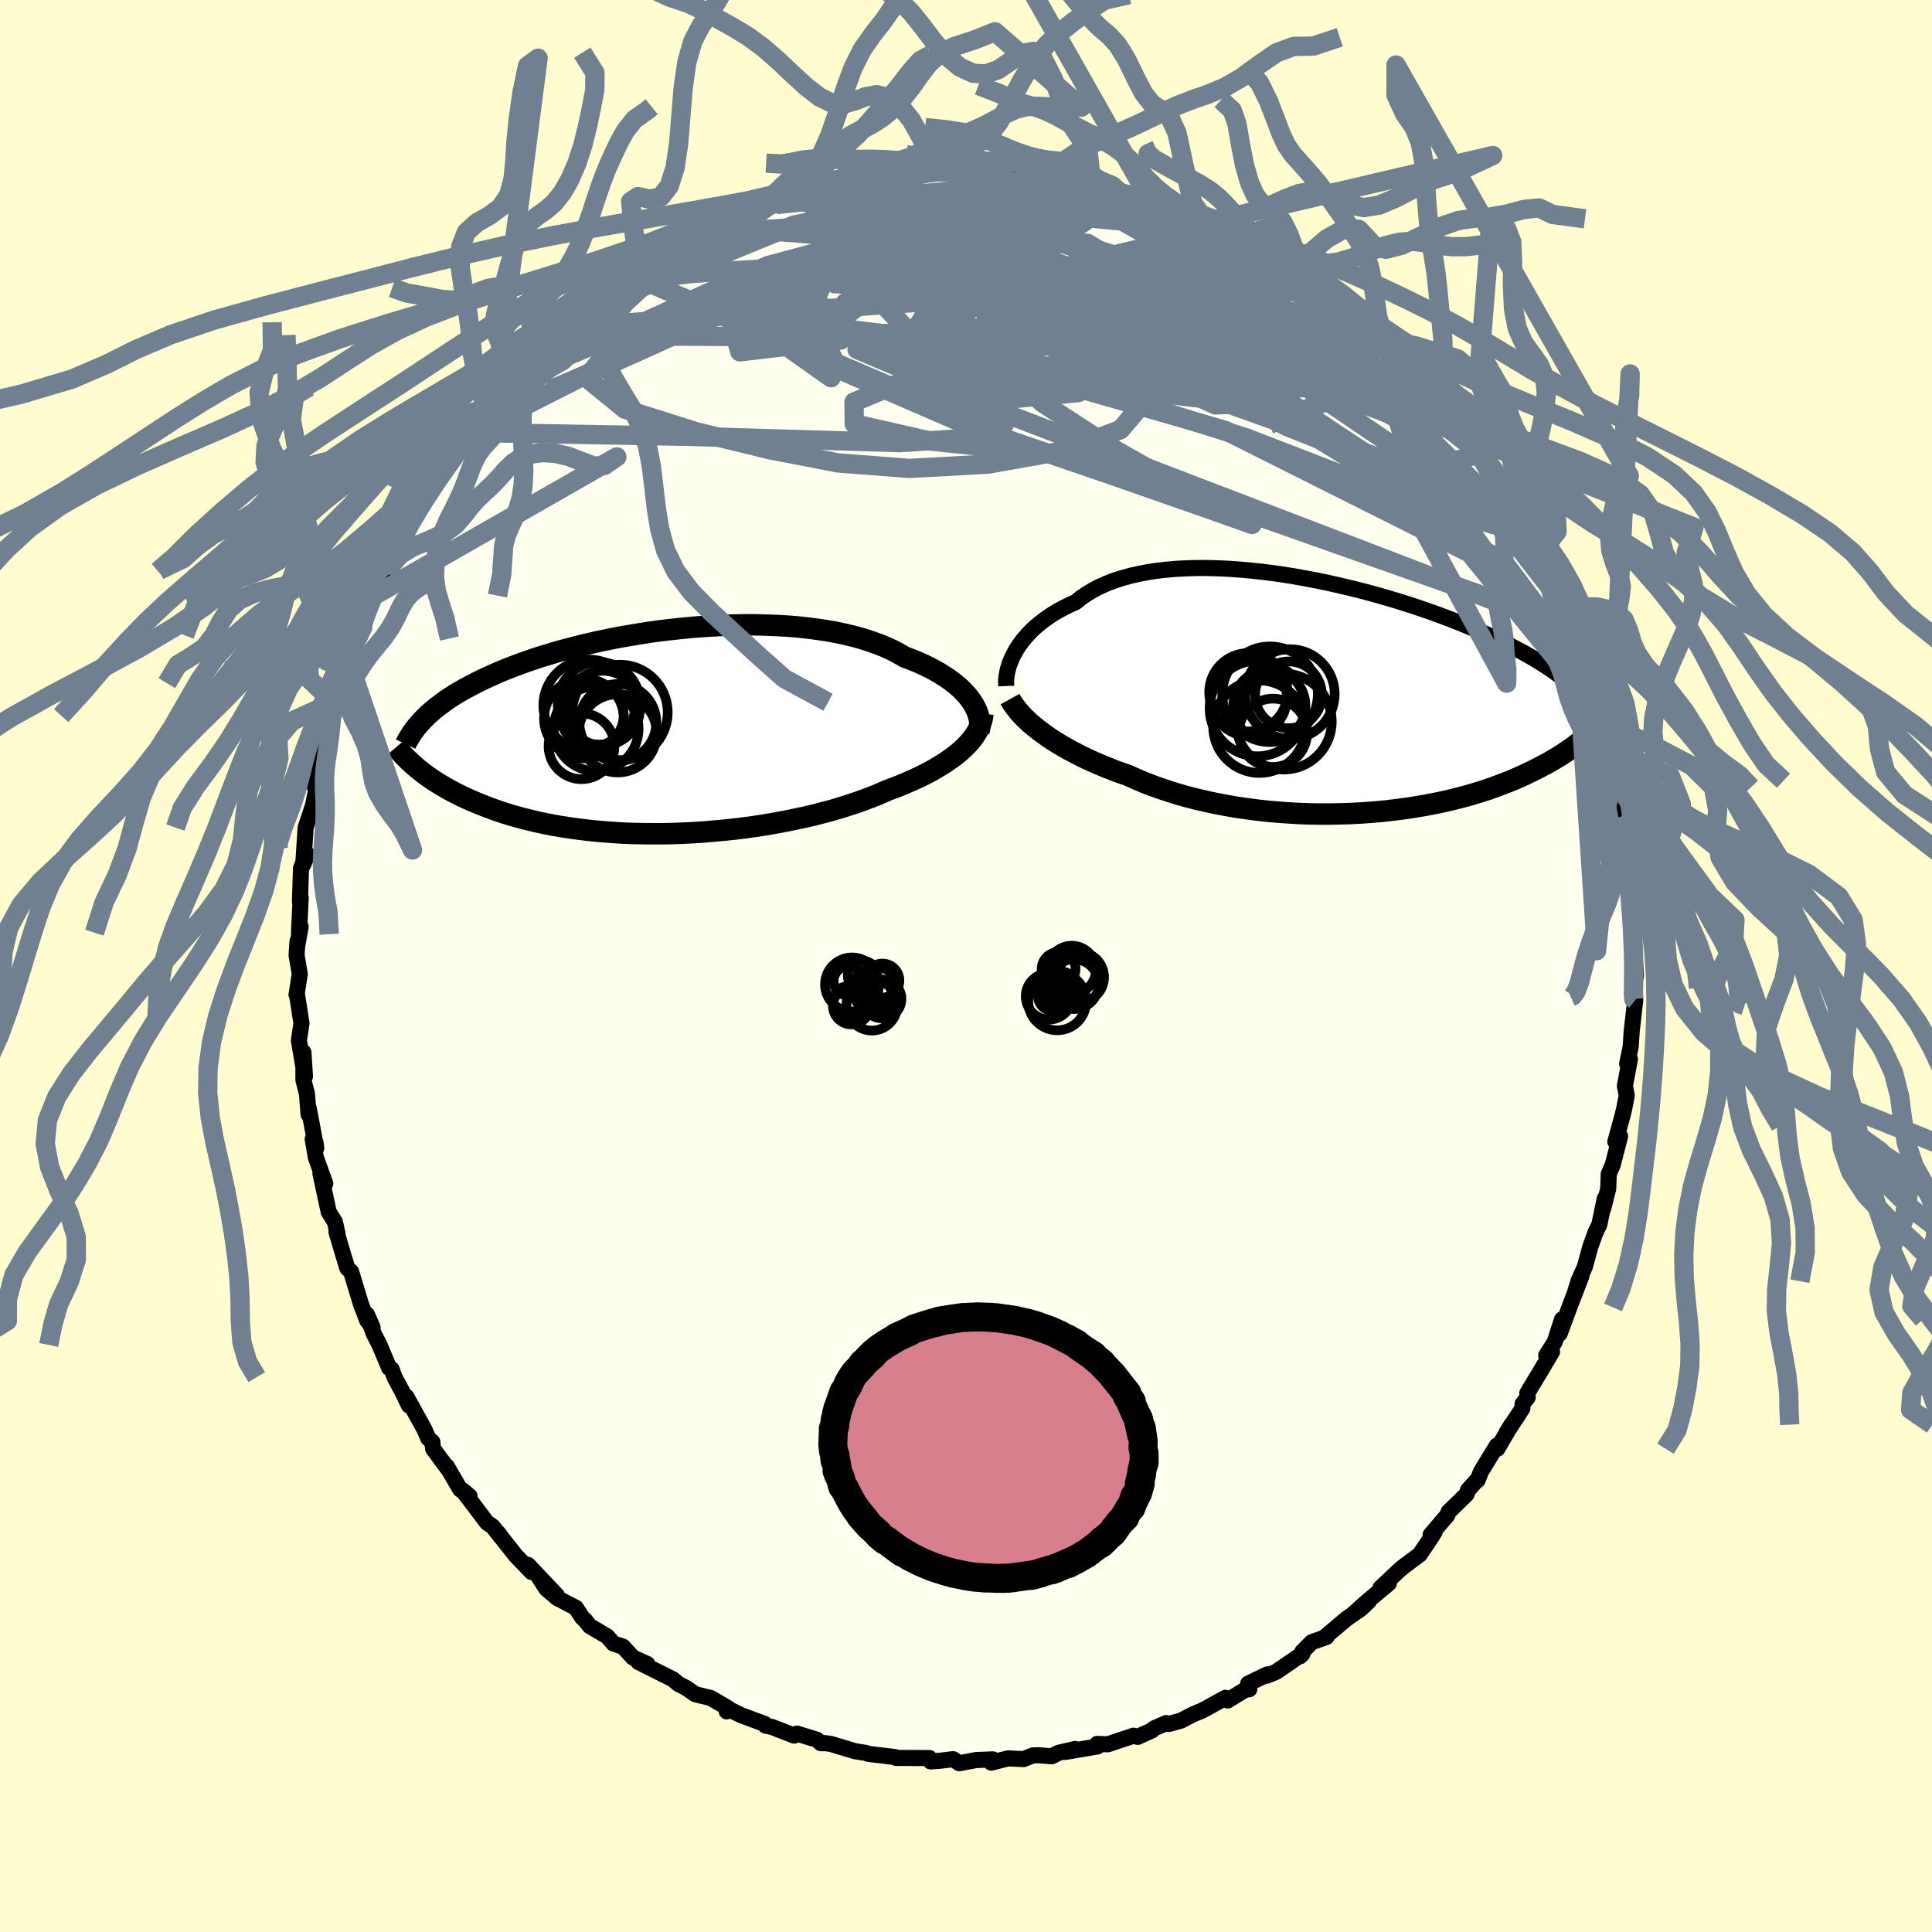 <svg xmlns="http://www.w3.org/2000/svg" width="500" height="500" viewBox="-100 -100 200 200"><defs><clipPath id="c"><path d="m32.18-3.16-.25-.34-.28-.34-.31-.33-.34-.34-.38-.33-.4-.32-.44-.32-.47-.31-.49-.31-.52-.29-.55-.29-.58-.28-.61-.27-.63-.26-.66-.24-.63-.37-.67-.35-.72-.33-.77-.31-.8-.28-.83-.27-.88-.24-.91-.22-.94-.2-.97-.17-1-.15-1.02-.13-1.04-.11-1.06-.08-1.08-.06-1.09-.04-1.11-.03H8.64l-1.11.02-1.12.04-1.12.06-1.11.07-1.12.09-1.1.11-1.1.12-1.08.13-1.07.15-1.05.17-1.04.17-1.02.18-1 .2-.97.2-.96.22-.93.22-.9.23-.88.23-.85.24-.82.25-.8.24-.77.26-.74.25-.71.26-.69.26-.66.26-.63.26-.6.27-.59.26-.55.26-.54.27-.51.26-.49.26-.48.26-.45.26-.43.26-.41.26-.39.26-.37.27-.35.26-.33.25-.32.26-.3.26-.29.26-.26.26-.25.25-.67 4.93.28.23.28.22.3.23.31.23.33.23.34.23.36.23.38.23.39.23.41.23.42.23.45.23.46.23.48.22.49.22.52.22.54.22.56.22.58.22.6.21.63.21.65.2.67.19.7.19.73.18.75.18.77.16.8.16.83.14.85.13.87.12.89.11.92.1.93.08.96.07.97.06 1 .04 1 .02 1.03.01H.17l1.05-.02 1.05-.04 1.06-.05 1.07-.07 1.07-.09 1.08-.1 1.07-.11 1.06-.13 1.07-.15 1.05-.16 1.04-.18 1.04-.19 1.01-.21 1-.21.98-.23.96-.25.94-.25.91-.27.88-.28.85-.28.82-.3.79-.3.75-.31.72-.32.71-.26.68-.27.66-.28.64-.28.62-.29.59-.29.57-.3.54-.31.52-.31.49-.31.46-.32.44-.32.4-.32.38-.33.35-.33"/></clipPath><clipPath id="b"><path d="m-33.38-4.41.22-.39.26-.39.28-.39.31-.38.34-.38.36-.38.4-.37.42-.35.45-.35.48-.34.5-.33.54-.32.56-.3.58-.29.62-.27.55-.45.6-.41.65-.39.69-.36.74-.33.78-.3.82-.26.86-.24.89-.2.93-.18.96-.14.98-.11 1.02-.09 1.04-.05 1.06-.03h1.07l1.1.03 1.1.05 1.12.08 1.12.1 1.13.12 1.13.14 1.13.16 1.13.18 1.12.2 1.11.21 1.11.23 1.09.24 1.07.25 1.06.26 1.05.27 1.02.28 1 .29.99.29.95.3.94.3.9.31.89.31.85.31.83.31.8.31.78.31.75.31.72.31.69.31.67.3.65.3.62.3.59.3.58.3.55.29.53.29.51.29.49.28.47.29.45.28.43.28.41.27.39.28.37.27.36.27.33.27.32.26.31.26 2.05 4.82-.25.22-.25.23-.27.22-.28.23-.3.24-.31.23-.32.24-.35.24-.35.24-.37.25-.39.24-.41.25-.42.24-.44.25-.46.24-.48.25-.5.25-.52.25-.53.25-.57.25-.58.25-.61.24-.63.24-.66.24-.68.24-.71.22-.73.22-.76.22-.79.2-.8.2-.84.19-.85.17-.88.17-.9.15-.93.15-.94.12-.96.12-.98.1-1 .08-1.01.07-1.03.05-1.04.03-1.05.02h-1.05l-1.07-.02-1.06-.04-1.08-.06-1.07-.08-1.07-.09-1.07-.12-1.06-.14-1.05-.15-1.04-.18-1.03-.19-1.02-.22-1-.23-.98-.25-.96-.27-.93-.29-.91-.3-.89-.32-.86-.33-.82-.35-.8-.36-.76-.27-.75-.27-.72-.29-.71-.29-.69-.3-.66-.3-.65-.32-.62-.32-.61-.32-.57-.33-.56-.33-.53-.33-.5-.34-.48-.34-.45-.34"/></clipPath><filter id="a"><feTurbulence baseFrequency=".05" numOctaves="3" result="noise" type="noise"/><feDisplacementMap in="SourceGraphic" in2="noise" scale="2"/></filter></defs><rect width="100%" height="100%" x="-100" y="-100" fill="#FFFDD0"/><path fill="ivory" stroke="#000" stroke-linejoin="round" stroke-width="1.667" d="m69.35 1.01-.3 1.25-.06 1.12.07.19.22-.04-.37 3.24-.1 1.58-.37 1.78.29-.49-.52 2.78.19.99-.27 1.39-.16.65-.75 2.74.16-.21.33-.35-.76 2.95-.41.94-.06 1.54-.53 2.09.18-1.09-.57 2.72-.39.79-.54 1.5-.55 2.02-.68 1.54-.4 1.3.7-1.81-1.24 3.22-1 2.71.24-1.47-.75 2.33-.89 1.4.61-.38-1.33 2.24-1.24 2.06.05.42-.53.68-.03.48-1.64 2.51.51-.84-1.45 2.49-.06-.32-1.64 2.69-.35.89-.12.05-.87.97-.16.45-1.85 1.8-.13.35-1.73 2.03.41-.29-.6.94-.94 1.39-1.71 1.28-.36.3-2 1.88.87-.47-2.24 1.87L40 67.15l1.72-1.41-.87.82-1.44 1-2.28 1.92.2-.03-1.54.55-.98.99-.21.46.23-.25-2.72 1.87-.95.39.04-.13-1.99.96.11.58-.46.07-1.76 1.09-.25-.27-2.34 1.29-1.03.43-1.23.64-1.22.34-.3-.09-1.23.54-.27.23-1.46.66-.43-.12-2.66.89-1.1-.04.03.26-3.34.57 1.02-.31-1.7.4-.71.36-1.37-.11-.59.02-.96.38-1.63-.07-1.72.44.16-.34-1.72.07-1.74.33-.65-.42-1.33.16-1 .07-.12-.35h-.78l-2.65-.01-.12-.09-2.77-.33-.21-.08-.05-.02-1.1-.17-2.49-.75-.6-.09-.45.01-.43-.36-2.06-.64-.29.21-2.28-.89-.69-.15-.09-.17-2.47-.92-1.14-.57-.31.19.15-.33-1.82-1.06-1.55-.37-.11-.06-.87-.61-.79-.4-.56-.48-3.59-1.8.92.21-1.48-.67-1.06-1.14-.95-.3-.67-.76-1.8-1.06-.44-.56-.34-.32-.65-1.01-1.92-1-1.14-.97-.95-1.47 2.04 2.16-3-3.17.37.74-1.64-1.71-1.47-1.86-.34-.47.3.44-.87-1.11-.6-.41-2.52-3.34.73.61-.98-.71-1.38-2.38.16.32-1.58-2.14-.07-.7-.42-.37-.4-.92-1.87-3.39.26.9-.69-1.43-.8-1.5-.3-.82-.25-.13-1-2.38-.61-1.19-.7-1.97.59 1.35-.54-.69-.65-1.68-1.03-3.4-.4-.38-.54-1.78-.58-1.97.11.41.01-.17-.28-1.26-.64-1.03-.86-3.99.5 1.04-.98-2.73-.32-1.88.3.4.07.55-.78-4.14-.02.64-.16-2.11-.37-1.45V8.93l.16 2.5-.63-3.72.27-1.77-.05-.31-.41-2.65h-.05l.33-2.15-.33-1.96.1-1.43-.03.47.35-1.99-.17.63.18-3.62-.08.44.11-3.48.25-.65.41-.79-.43 1.06.25-3.84.89-2.68-.19.72.35-1.78-.11-.6.26-1.52.44-1.07-.12-.68.44-1.56.78-2.65-.01.23.15-1.38.14-.36 1.22-2.73.83-3.2-.53 2.29.47-2 .73-1.21.32-.88.95-2.91.06.03.19-.47 1.1-2.13.31-.62-.03-.01.49-1.2.85-1.67.74-1.19 1.49-2.9.48-.6 1.19-1.47.2-.17.19-.64 1.73-2.42-.14.25 1.46-1.72-.07-.01.94-1.29 1.21-1.33.2-.23.89-1.59 1.47-1.15-.29-.16.68-.53.25-.38 1.97-1.94.81-.51.87-.93.39-.24 1.95-1.96 1.5-.84.11-.14-.7.19 1.02-.84 2.09-1.35 1.21-.98.79-.15 1.14-.73.87-.8.24-.08 1.75-1.26-1.16.87 3.96-2.27-.56.64 2.05-1.29h.21l-.42-.21 2.47-.93 2.16-.54-1.16.21 1.89-.78.68-.07 2.13-.54-.22-.15 1.69-.55 1-.55 1.37.01.33-.24 1.19-.29 1.49-.4.66.15.19.01 3.67-.76-.66.38 1.75-.16.8-.19 1.06-.26-.82.32 1.78-.34 3.15.05 1.64-.02-1.41.02 3.47.01-.5.32.96-.09 2.04.08.89.05.42.35 2.47.36-.33-.28 2.94.96-2.21-.52 1.68.15 2.36.66.88.46 2.3.46-2.25-.47 2.78.55-.25.3 2.43.54 1.66.69 2 .8-.99-.16 2.3.81-.41.15 2.57 1.24 1.5.7-1.92-1.05 2.25 1.16.67.4.09.33 2.56 1.21.56.76.62.31 1.98 1.1.8.82.74.92 1.19.23-.61-.23 2.05 2.33 1.38.96-.51-.75 1.63 1.16.99 1.42-.05.03 1.82 1.87-.14-.33.28.37 2.33 2.56.48.83.46.56 1.78 2.16-.16-.55 1.03 1.72 1.1.88.29 1.08.67.98 1.13 1.32.27.74-.04-.64.55 1.75.43.16 1.5 2.94.67.75.02.55.35 1.09.39.24.96 2.9 1.04 1.46.04.92.09-.35.85 1.99.06.36.66 1.74.87 2.47.09.08.14.63.4.09.42 2.94.58 1.58.51 1.34.56 1.76-.17-.38.23 1.69.2 1.14.12.54.81 2.87-.14.87.19 2.07.04-.08.44 3.24-.05-.83.28 2.78.04.34-.15-.32.19 2.59.18-.1.06 2.45.14 1.62.17 2.69-.3 1.25" filter="url(#a)"/><path fill="#fff" d="m-33.38-4.41.22-.39.26-.39.28-.39.31-.38.34-.38.36-.38.4-.37.42-.35.45-.35.48-.34.5-.33.54-.32.56-.3.58-.29.62-.27.55-.45.6-.41.65-.39.69-.36.74-.33.78-.3.82-.26.86-.24.89-.2.93-.18.96-.14.98-.11 1.02-.09 1.04-.05 1.06-.03h1.07l1.1.03 1.1.05 1.12.08 1.12.1 1.13.12 1.13.14 1.13.16 1.13.18 1.12.2 1.11.21 1.11.23 1.09.24 1.07.25 1.06.26 1.05.27 1.02.28 1 .29.99.29.95.3.94.3.9.31.89.31.85.31.83.31.8.31.78.31.75.31.72.31.69.31.67.3.65.3.62.3.59.3.58.3.55.29.53.29.51.29.49.28.47.29.45.28.43.28.41.27.39.28.37.27.36.27.33.27.32.26.31.26 2.05 4.82-.25.22-.25.23-.27.22-.28.23-.3.24-.31.23-.32.24-.35.24-.35.24-.37.25-.39.24-.41.25-.42.24-.44.25-.46.24-.48.25-.5.25-.52.25-.53.25-.57.25-.58.25-.61.24-.63.24-.66.24-.68.24-.71.22-.73.22-.76.22-.79.2-.8.2-.84.19-.85.17-.88.17-.9.15-.93.15-.94.12-.96.12-.98.1-1 .08-1.01.07-1.03.05-1.04.03-1.05.02h-1.05l-1.07-.02-1.06-.04-1.08-.06-1.07-.08-1.07-.09-1.07-.12-1.06-.14-1.05-.15-1.04-.18-1.03-.19-1.02-.22-1-.23-.98-.25-.96-.27-.93-.29-.91-.3-.89-.32-.86-.33-.82-.35-.8-.36-.76-.27-.75-.27-.72-.29-.71-.29-.69-.3-.66-.3-.65-.32-.62-.32-.61-.32-.57-.33-.56-.33-.53-.33-.5-.34-.48-.34-.45-.34" filter="url(#a)" transform="translate(38.41 -28.02)"/><path fill="#fff" d="m32.18-3.16-.25-.34-.28-.34-.31-.33-.34-.34-.38-.33-.4-.32-.44-.32-.47-.31-.49-.31-.52-.29-.55-.29-.58-.28-.61-.27-.63-.26-.66-.24-.63-.37-.67-.35-.72-.33-.77-.31-.8-.28-.83-.27-.88-.24-.91-.22-.94-.2-.97-.17-1-.15-1.02-.13-1.04-.11-1.06-.08-1.08-.06-1.09-.04-1.11-.03H8.64l-1.11.02-1.12.04-1.12.06-1.11.07-1.12.09-1.1.11-1.1.12-1.08.13-1.07.15-1.05.17-1.04.17-1.02.18-1 .2-.97.2-.96.22-.93.22-.9.23-.88.23-.85.24-.82.25-.8.24-.77.26-.74.25-.71.26-.69.26-.66.26-.63.26-.6.27-.59.26-.55.26-.54.27-.51.26-.49.26-.48.26-.45.26-.43.26-.41.26-.39.26-.37.27-.35.26-.33.25-.32.26-.3.26-.29.26-.26.26-.25.25-.67 4.93.28.23.28.22.3.23.31.23.33.23.34.23.36.23.38.23.39.23.41.23.42.23.45.23.46.23.48.22.49.22.52.22.54.22.56.22.58.22.6.21.63.21.65.2.67.19.7.19.73.18.75.18.77.16.8.16.83.14.85.13.87.12.89.11.92.1.93.08.96.07.97.06 1 .04 1 .02 1.03.01H.17l1.05-.02 1.05-.04 1.06-.05 1.07-.07 1.07-.09 1.08-.1 1.07-.11 1.06-.13 1.07-.15 1.05-.16 1.04-.18 1.04-.19 1.01-.21 1-.21.98-.23.96-.25.94-.25.91-.27.88-.28.85-.28.82-.3.79-.3.75-.31.72-.32.71-.26.68-.27.66-.28.64-.28.62-.29.59-.29.57-.3.54-.31.52-.31.49-.31.46-.32.44-.32.4-.32.38-.33.35-.33" filter="url(#a)" transform="translate(-31.61 -24.25)"/><g fill="none" stroke="#000" transform="translate(38.41 -28.02)"><path stroke-linejoin="round" stroke-width="1.667" d="m-34.25-.96-.01-.28v-.29l.03-.32.05-.33.07-.35.09-.36.12-.37.15-.38.17-.39.2-.38.22-.39.26-.39.28-.39.31-.38.34-.38.36-.38.4-.37.42-.35.45-.35.48-.34.5-.33.54-.32.56-.3.58-.29.62-.27.55-.45.6-.41.65-.39.69-.36.74-.33.78-.3.82-.26.86-.24.89-.2.93-.18.96-.14.98-.11 1.02-.09 1.04-.05 1.06-.03h1.07l1.1.03 1.1.05 1.12.08 1.12.1 1.13.12 1.13.14 1.13.16 1.13.18 1.12.2 1.11.21 1.11.23 1.09.24 1.07.25 1.06.26 1.05.27 1.02.28 1 .29.99.29.95.3.94.3.9.31.89.31.85.31.83.31.8.31.78.31.75.31.72.31.69.31.67.3.65.3.62.3.59.3.58.3.55.29.53.29.51.29.49.28.47.29.45.28.43.28.41.27.39.28.37.27.36.27.33.27.32.26.31.26.29.26.27.26.26.26.25.26.23.25.21.25.21.25.19.25.18.24.17.25" filter="url(#a)"/><path stroke-linejoin="round" stroke-width="2.222" d="m-33.85.39.16.29.2.3.23.31.25.32.29.33.31.33.34.33.37.34.4.33.43.34.45.34.48.34.5.34.53.33.56.33.57.33.61.32.62.32.65.32.66.3.69.3.71.29.72.29.75.27.76.27.8.36.82.35.86.33.89.32.91.3.93.29.96.27.98.25 1 .23 1.02.22 1.03.19 1.04.18 1.05.15 1.06.14 1.07.12 1.07.09 1.07.08 1.08.06 1.06.04 1.07.02h1.05l1.05-.02 1.04-.03 1.03-.05 1.01-.07 1-.08.98-.1.96-.12.94-.12.93-.15.9-.15.88-.17.85-.17.84-.19.8-.2.79-.2.76-.22.73-.22.71-.22.68-.24.66-.24.63-.24.61-.24.58-.25.57-.25.53-.25.52-.25.5-.25.48-.25.46-.24.44-.25.42-.24.41-.25.39-.24.37-.25.35-.24.35-.24.32-.24.31-.23.3-.24.28-.23.27-.22.25-.23.25-.22.23-.22.22-.21.2-.21.2-.21.19-.2.17-.2.17-.19.16-.2.15-.18.14-.19" filter="url(#a)"/><circle cx="-7.012" cy="1.067" r="3.738" clip-path="url(#b)" filter="url(#a)"/><circle cx="-6.937" cy="-.113" r="4.946" clip-path="url(#b)" filter="url(#a)"/><circle cx="-9.177" cy="-.318" r="4.056" clip-path="url(#b)" filter="url(#a)"/><circle cx="-4.882" cy="-.138" r="4.636" clip-path="url(#b)" filter="url(#a)"/><circle cx="-5.512" cy="2.717" r="4.964" clip-path="url(#b)" filter="url(#a)"/><circle cx="-5.027" cy="-.053" r="3.456" clip-path="url(#b)" filter="url(#a)"/><circle cx="-8.032" cy="3.247" r="4.786" clip-path="url(#b)" filter="url(#a)"/><circle cx="-9.127" cy=".272" r="3.94" clip-path="url(#b)" filter="url(#a)"/><circle cx="-6.637" cy="3.877" r="3.536" clip-path="url(#b)" filter="url(#a)"/><circle cx="-8.242" cy="1.362" r="4.946" clip-path="url(#b)" filter="url(#a)"/></g><g fill="none" stroke="#000" transform="translate(-31.61 -24.25)"><path stroke-linejoin="round" stroke-width="2.222" d="M32.94.01 33-.26l.03-.29.01-.31-.03-.31-.06-.32-.09-.32-.12-.33-.16-.34-.18-.34-.22-.34-.25-.34-.28-.34-.31-.33-.34-.34-.38-.33-.4-.32-.44-.32-.47-.31-.49-.31-.52-.29-.55-.29-.58-.28-.61-.27-.63-.26-.66-.24-.63-.37-.67-.35-.72-.33-.77-.31-.8-.28-.83-.27-.88-.24-.91-.22-.94-.2-.97-.17-1-.15-1.02-.13-1.04-.11-1.06-.08-1.08-.06-1.09-.04-1.11-.03H8.64l-1.11.02-1.12.04-1.12.06-1.11.07-1.12.09-1.1.11-1.1.12-1.08.13-1.07.15-1.05.17-1.04.17-1.02.18-1 .2-.97.2-.96.22-.93.22-.9.23-.88.23-.85.24-.82.25-.8.24-.77.26-.74.25-.71.26-.69.26-.66.26-.63.26-.6.27-.59.26-.55.26-.54.27-.51.26-.49.26-.48.26-.45.26-.43.26-.41.26-.39.26-.37.27-.35.26-.33.25-.32.26-.3.26-.29.26-.26.26-.25.25-.24.26-.22.25-.21.25-.2.26-.18.25-.17.25-.16.25-.14.25-.14.24-.12.25" filter="url(#a)"/><path stroke-linejoin="round" stroke-width="2.222" d="m33.36-1.87-.04.35-.08.34-.1.34-.14.35-.16.34-.2.34-.23.34-.26.34-.29.33-.32.34-.35.33-.38.33-.4.32-.44.32-.46.32-.49.31-.52.31-.54.31-.57.3-.59.29-.62.29-.64.28-.66.28-.68.27-.71.26-.72.32-.75.31-.79.3-.82.3-.85.28-.88.28-.91.27-.94.25-.96.25-.98.23-1 .21-1.01.21-1.04.19-1.04.18-1.05.16-1.07.15-1.06.13-1.07.11-1.08.1-1.07.09-1.07.07-1.06.05-1.05.04-1.05.02H-.86l-1.03-.01-1-.02-1-.04-.97-.06-.96-.07-.93-.08-.92-.1-.89-.11-.87-.12-.85-.13-.83-.14-.8-.16-.77-.16-.75-.18-.73-.18-.7-.19-.67-.19-.65-.2-.63-.21-.6-.21-.58-.22-.56-.22-.54-.22-.52-.22-.49-.22-.48-.22-.46-.23-.45-.23-.42-.23-.41-.23-.39-.23-.38-.23-.36-.23-.34-.23-.33-.23-.31-.23-.3-.23-.28-.22-.28-.23-.25-.22-.25-.22-.24-.22-.22-.22-.21-.21-.2-.21-.19-.21-.18-.2-.17-.2-.17-.2" filter="url(#a)"/><circle cx="-7.938" cy="-1.38" r="4.132" clip-path="url(#c)" filter="url(#a)"/><circle cx="-6.393" cy="-2.94" r="4.268" clip-path="url(#c)" filter="url(#a)"/><circle cx="-7.393" cy="-2.715" r="4.748" clip-path="url(#c)" filter="url(#a)"/><circle cx="-7.088" cy="-1.68" r="3.258" clip-path="url(#c)" filter="url(#a)"/><circle cx="-8.193" cy="1.5" r="3.408" clip-path="url(#c)" filter="url(#a)"/><circle cx="-6.678" cy="-.305" r="4.394" clip-path="url(#c)" filter="url(#a)"/><circle cx="-4.433" cy="-.955" r="3.986" clip-path="url(#c)" filter="url(#a)"/><circle cx="-4.208" cy="-2" r="4.938" clip-path="url(#c)" filter="url(#a)"/><circle cx="-5.998" cy="-2.445" r="3.868" clip-path="url(#c)" filter="url(#a)"/><circle cx="-4.448" cy=".165" r="4.05" clip-path="url(#c)" filter="url(#a)"/></g><g fill="none" stroke="#708090" stroke-linejoin="round" stroke-width="2"><path d="m-32.61-72.32.76-.62.85-.54 1-.57 1.15-.61 1.22-.61 1.18-.58 1.06-.53.93-.46.79-.39.66-.31.49-.22.26-.11v.01l-.26.15-.53.28-.83.42-1.28.61-2.02.94m65.4 7.2.73.24.62.55.67.67.59.58.44.45.26.35.07.26-.16.16-.37.04-.6-.08-.82-.2-1.06-.32-1.33-.49-1.67-.7-2.04-.94-2.42-1.2-2.78-1.46-3.14-1.71-3.54-1.98-4.07-2.27-4.65-2.62m42.64 29.37.48 1.27.43 1.03.23.85-.06.56-.39.27-.69.05-.96-.16-1.25-.38-1.57-.67-1.91-1-2.28-1.34-2.69-1.69-3.11-2-3.53-2.32-3.98-2.69-4.44-3.08-4.9-3.5-5.36-3.91-5.77-4.27-6.12-4.66m3.59-3.9 1.79.33 1.77.51 1.53.52 1.34.49 1.26.49 1.34.54 1.44.59 1.51.63 1.48.63 1.36.59 1.16.52.96.44.73.34.52.22.28.1.06-.02-.12-.09-.26-.15-.44-.2-.96-.44m-31.24-7.31.09.15 1.04.05 1.06.11.67.21.26.32-.1.42-.42.54-.72.66-1.05.8-1.42.95-1.83 1.11-2.26 1.27-2.74 1.42-3.21 1.57-3.67 1.71-4.1 1.87-4.53 2.06-5.04 2.29-5.66 2.54-6.31 2.72" filter="url(#a)"/><path d="m30.96-73.38 1.84 1.02 1.29.85 1.18.84 1.16.86 1.1.83 1 .8.93.75.85.72.79.68.72.61.63.54.49.44.36.33.2.21.02.08-.15-.07-.33-.22-.52-.39-.74-.57-1.04-.82-1.39-1.13-1.75-1.45-2.02-1.71m-73.42 1.07 1.94-1.06 2.08-.69 2.37-.46 2.73-.33 3.12-.25 3.52-.19 3.92-.12 4.32-.08 4.67-.05h4.95l5.16.04 5.34.1 5.49.15 5.61.15 5.61.11 5.49.1" filter="url(#a)"/><path d="m34.7-71.1 1.46.94.9.72.58.54.37.45.23.4.06.35-.12.26-.36.16-.61.06-.89-.06-1.19-.17-1.49-.29-1.83-.4-2.18-.53-2.56-.65-2.94-.81-3.32-.98-3.7-1.19-4.1-1.42-4.54-1.65-5.07-1.88-5.79-2.07m13.3-1.94.42.03.71.2.76.19.92.23 1.01.26.94.26.78.22.6.19.46.16.35.15.22.14.01.09-.29.03-.65-.06-1.06-.14-1.44-.23-1.81-.33-2.22-.45-2.64-.59-2.98-.7" filter="url(#a)"/><path d="m41.72-65.72 1.27 1.09.85.91.65.74.52.62.45.56.38.54.29.5.16.42-.02.27-.23.1-.47-.1-.75-.31-1.02-.52-1.33-.76-1.67-1.01-2.04-1.29-2.43-1.58-2.79-1.85-3.06-2.07-3.25-2.26-3.46-2.45-3.88-2.79" filter="url(#a)"/><path d="m18.81-78.99 1.92.53 1.22.49.55.38-.01.27-.45.21-.88.14-1.38.05-1.99-.08-2.65-.21-3.3-.31-3.93-.38-4.56-.45-5.26-.54-6.03-.71m-9.56.23 15.94 5.33 8.6 3.36-.25-.36-1.58-.65-1.14.07-1.06.18-.83-.31-.25-.79.12-.78-.04-.22-.31.58-.17 1.19.48 1.24 1.36.79 2.23.35 3.14.48 3.8 1.28 2.9 1.9-1.33 1.27-8-.34-9.9.12 7.15 7.22L62.54-34.8" filter="url(#a)"/><path d="m16.23-79.83 6.87 4.37 1.2 4.11 4.06 7.51 1.6 5.55-4.13.21-8.46-3.96-9.96-4.87-9.7-3.25-8.68-1-6.69.34-2.84.31 3.12-.49 10.02-.78 15.67.34 17.52 2.86 14.99 6.85 17.92 17.77" filter="url(#a)"/><path d="m11.31-81.1-31.84 8.6-14.97 6.83-3.78 4.79 3.97 3.24 7.42 2.35 7.59 1.85 7.05 1.36 7.38.57 8.11-.44 7.88-1.39L16-55.53l2.57-3.02-.68-4.07-2.87-4.93-4.59-4.85-8.07-3.35-14.25-1.05-15.06.94" filter="url(#a)"/><path d="M39.41-68.03 30-64.91l-22.53-.25-11.39 3.08.61 3.32 4.56 1.01 3.04-1.35.94-2.45.27-2.47.27-1.95-.05-1.31-.77-.71-1.46-.28-2.09-.14-2.84-.37-3.14-.93-1.57-1.68 2.56-2.2 7.17-1.84 9.03.63 11.41 7.24 34.72 23.6" filter="url(#a)"/><path d="m64.16-30.51-8.54-11.36-13.8-7.85-12.73-4.92-8.36-2.64-4.22-2.42-1.48-3.16-.1-3.1.01-1.65-1.64.04-5.03.21-8.34-1.67-8.41-3.96-3.68-4.28 4.72-2.44 18.35-1.55" filter="url(#a)"/><path d="m48.58-58.64-11.6-6.12-21.1-1.8-19.25.68-7.56 1.59 3.85 1.18 8.58-.05 6.52-1.4 1.28-2.1-3.24-1.87-5.12-1.01-4.76-.16-3.88.4-3.43.99-2.69 2.02-.58 3.04.43 2.35-4.05-2.86 8.22-17.62" filter="url(#a)"/><path d="m36.68-70-11.87.7 6.26 6.6 2.43 3.18-2.03.48-5.32-1.15-7.69-2.32-8.51-2.94-7.81-2.9-6.22-2.35-4.45-1.55-2.9-.63-1.94.37-1.87 1.25-2.47 1.71-2.59 1.58-.18 1.12 6.28 1.23L1.89-62.6l24.95 7.16 25.3 12.69 12.98 15.9" filter="url(#a)"/><path d="m-26.95-75.86 3.54 12.28 10.42-1.21-1.17-3.26-5.57-1.13-2.37.96 4 1.63 9.32 1.1 11.52.27 11.21.07 9.78.83 7.06 1.99 1.14 2.05-8.27-.28-12.85-5.08 20.06-8.07" filter="url(#a)"/><path d="m.93-82.34 2.61 3.07-3.96 4.96-3.82 4.25 2.19 3.91 7.28 3.35 8.72 2.03 7.35.37 4.84-1.07 2.27-2.04.11-2.44-1.31-2.07-1.82-.85-1.74.94-1.99 2.58-3.57 3.29-6.49 2.7-9.12.85-8.13-2.01.41-5.19 15.56-6.68 15.48-3.77" filter="url(#a)"/><path d="m7.13-82.02-24.59 11.53 4.26 8.72L.78-55.71 15.1-50.8l10.34 3.61 4.17 1.48-1.74-.94-5.68-2.95-7.33-4.17-6.94-4.52-4.44-4.13-.34-3.33 3.15-2.58 3.15-2.08-.37-1.57-2.55-.68-.99-.72-20.56-7.24" filter="url(#a)"/><path d="m-51.04-55.23 22.41.4 21.77.65 10.25-.65.98-2.15-5.06-2.74-6.53-2.39-4.06-1.72.37-1.2 5.26-.76 9.58-.13 12.09.63 11.43 1.1 7.86 1 4.36 1.31 4.84 4.11 8.89 9.45 7.06 9.14" filter="url(#a)"/><path d="M-34.54-71.44 3.01-55.37l-5.74-3.77-2.77-2.94 4.55.46 5.55 1.36 2.02.17-1.52-1.56-2.41-2.75-.63-2.94 2.06-2.19 3.61-.94 2.67.13-.45.49-3.98.04-6.16-.7-7.03-.91-8.74.13-12.29 2.68-13.69 5.74-9.17 7.63" filter="url(#a)"/><path d="m-9.99-81.39-5.48 8.77 14.4.23 9.57.06.01.46-6.73.41-8.34.29-5.73.28-1.28.26 2.94.14 5.79-.06 7.09-.16 7.16-.12 6.45.13 5.38.59 4.15 1.2 2.67 1.8.56 2.08-2.3 1.71-5.06.63-5.71-.47-2.67-.56 2.13.7 6.22 2.7 34.91 12.51" filter="url(#a)"/><path d="m-38.27-68.32 20.43-8.37 10.53-2.26 10.86 1.32 11.71 4.24 10.55 5.77 6.76 5.31.78 3.25-5.88.67-11.12-1.33-12.98-2.21-10.79-2.25-5.54-2.12.47-2.36 4.86-2.89 6.49-3.1 6.19-2.43 5.97-.83 6.92 1.05 7.85 2.35 7.14 3.11 10.42 6.84" filter="url(#a)"/><path d="M4.63-82.33-7.23-62.47l9.46 3.2-1.81-2.91-6.66-3.84-3.13-3.32 2.11-2.76 4.62-2.38 4.34-1.75 3.69-.4 4.88 1.73 7.75 3.84 9.03 4.14 3.63.72-11.21-6.12-29.27-9.06" filter="url(#a)"/><path d="m-42.11-65.28 46.98.29 3.92-5.8.14-1.8 5.35 2.37 7.47 3.8 4.74 2.89.01 1.18-3.32-.08-3.54-.38-1.11.13 2.25.99 4.74 1.77 5.5 2.14 4.62 2 2.74 1.41.43.51-1.87-.51-3.63-1.44-4.17-2.15-3.26-2.75-2.27-3.51-4.45-4.52-13.84-5.32-30.78-2.45" filter="url(#a)"/><path d="m-19.63-78.83 13.76-1.4 6.22 1.06-.12 1.99.28 1.91 3.25 1.45 5.05 1.1L14-71.58l4.55 1.4 3.47 1.53 1.67 1.28-.99.85-4.08.66-6.9.98-8.67 1.68-8.67 2.32-5.97 2.5.02 2.25 7.82 1.78 12.56 1.29 8.56.75 2.61 2.12 42.5 15.03" filter="url(#a)"/><path d="m21.24-78.45 5.17 4 5.37 4.84-.28 3.33-4.14 2.55-5.76 1.66-6.25.19-5.51-1.44-3.02-2.46.27-2.55 2.06-1.68 1.35.08.45 2.63 3.51 4.86 10.09 2.17-5.74-18.72" filter="url(#a)"/><path d="M65.12-26.85 52.4-44.78 33.56-56.36l-18.15-9.58-10.57-5.94-1.3-1.74 6.2 1.55 10.06 3.3 9.92 3.57 6.75 2.83 2.15 1.72-2.46.76-6.16.13-8.15-.29-7.52-.5-3.95-.4-.21-1.19-.65-5.94 14.39-9.04" filter="url(#a)"/><path d="M53.27-53.04 35.39-66.99l-11.42-1.84-12.32 1.23-8.64.3-1.84-1.03 3.6-1.33 5.75-.58 4.92.57 2.28 1.32-.98 1.21-3.85.3-5.51-.92-5.64-1.8-4.54-1.94-2.82-1.42-1.04-.65.65-.14 2.36-.18 3.91-.75 4.08-1.44.97-1.48-6.21.14-16.5 5.09-33.71 17.09M68.05-13.45l.33 2 .31 1.17.43.97.6.9.84.92 1.08 1.05 1.26 1.22 1.29 1.41 1.14 1.54.93 1.59.75 1.53.61 1.44.48 1.34.35 1.32.3 1.42.45 1.57.8 1.69 1.16 1.71 1.19 1.67.89 1.75 1.07 1.77M.93-82.34l-2.37-.32-1.34-.52-.86-.24-.76.02-.84.07h-.97l-1.06-.07-1.12-.07-1.13-.04h-1.11l-1.08.01-1.05.01-1.04-.02-1.05-.02h-1.07l-1.07.11-1.05.22-1.07.18-1.58-.09" filter="url(#a)"/><path d="m-2.22-82.39-.99.12-.55.01-.65.04-.82.06-.97.08-1.05.07-1.11.06-1.1.07-1.08.09-1.05.11-1.02.15-1 .17-1.01.2-1.01.23-1.03.26-1.03.27-1.04.27-1.03.26-1.01.23-.96.22-.99.26-1.34.35-2.11.59 23.95-4.17-1.02-.33-.63-1.27-.79-1.8-1-1.78L-6.81-89l-1.23-.9-1.21-.3-1.17.22-1.13.44-1.13.32-1.18-.1-1.27-.61-1.36-1.05-1.46-1.33-1.51-1.43-1.55-1.35-1.55-1.14-1.54-.93-1.51-.84-1.49-.85-1.55-.76-2.03-.68-3.41-1.6" filter="url(#a)"/><path d="m16.88-100.56-2.54.58-1.71 1.11-1.49 1.1-1.42 1.12-1.37 1.28-1.33 1.65-1.28 2.1-1.2 2.28-1.15 2.02-1.12 1.42-1.2.89-1.38.68-1.5.8-1.24.83-.13.33" filter="url(#a)"/><path d="m68.01-13.37 1.04-1.98.71-1.82.8-1.79.57-1.58.17-1.32-.09-1.18-.1-1.22.08-1.39.34-1.63.57-1.82.75-1.93.83-1.89.77-1.76.58-1.64.31-1.61-.06-1.61-.39-1.59-.34-1.64.81-2.66-88.69-35.42 1.04-1.2 1.03-.57 1.07-.18 1.13-.14 1.13-.19 1.08-.25 1-.32.94-.4.94-.46.99-.47 1.1-.45 1.19-.44 1.25-.48 1.23-.55 1.18-.62 1.12-.62 1.11-.51 1.13-.27 1.16-.02 1.2.06 1.32-.07 1.93.1-8.93-7.81-2.22.87-2.09.69-1.52.78-1.06.99-.88 1.16-.87 1.24-.95 1.2-1.03 1.09-1.1.9-1.12.71-1.09.55-1.04.55-.95.77-.86 1.1-.83 1.29-.87 1.15-.96.73-.9.44-.17 1.13" filter="url(#a)"/><path d="m-17.5-79.37.17-1.1.8-.97.86-1.29.81-1.52.78-1.78.75-2.15.76-2.41.85-2.33.98-1.96 1.11-1.58 1.17-1.49 1.13-1.67 1.02-1.93.87-2.01.69-1.78.63-1.37 1.17-3.14m-16.68 31.02 1.4-.34.99-.19 1.02.02 1.1.39 1.12.73 1.1.87 1.07.83 1.04.76 1.04.83 1.09 1.02 1.14 1.19 1.14 1.15 1.04.82.92.58.87 1.36-34.24 2.42 1.11-1.07 1.23-1.07 1.08-.98.92-.86.83-.77.76-.72.76-.65.79-.61.87-.54.94-.49.97-.44.96-.42.91-.41.87-.45.88-.53.94-.59.91-.57.75-.49 1-.71m88.13 63.32.16 1.47.16 1.21.16 1.18.14 1.1.12 1.02.09.96.07.95.08 1.03.09 1.17.09 1.35.07 1.49.06 1.58.01 1.53-.01 1.32-.02.97.04.52.15.12" filter="url(#a)"/><path d="m-23.2-77.65 1.16-.5.66-.45.76-.61.86-.77.9-.87.92-.85.95-.75.96-.6.99-.49.98-.46.98-.53.97-.71.99-.92 1.02-1.11 1.08-1.25 1.11-1.32 1.09-1.36 1.06-1.37 1.03-1.16 1.09-.59m-20.04-11.96-.12 2.38-.88 1.95-.93 1.84-.92 1.48-.92 1.32-.83 1.59-.62 2.17-.38 2.68-.24 2.93-.23 2.83-.37 2.48-.6 1.89-.87 1.12-1.13.24-1.22-.27-.78.52.36 3.27.61 4.27-.79.15-1.54.59-1.45.37-1.1.16-.98-.06-1.08-.13-1.26-.09h-1.43l-1.53.04-1.57.06-1.55.11-1.42.25-1.2.43-1.04.49-1.09.3-1.39-.07-1.79-.34-1.89-.33-1.56-.54m21.14 1.88-1.2 1.46-.69 1.89-.69 1.44-.92.88-1.05.59-1 .55-.84.63-.63.8-.41 1.03-.21 1.28-.05 1.52.06 1.66.08 1.69.04 1.62-.06 1.45-.19 1.27-.31 1.12-.41 1-.44.93-.4.94-.27 1.06-.09 1.32-.11 1.65-.44 2.2" filter="url(#a)"/><path d="m-46.4-60.83-.97-1.64-1.13-2.68-.23-2.14.41-1.69.55-1.7.5-1.84.52-1.79.64-1.48.8-1.07.88-.74.91-.63.88-.76.85-1.06.79-1.38.73-1.68.61-1.88.49-1.98.4-1.92.34-1.79.02-1.78-1.31-2.09m-8.15 34.87-.18 1.76-.1 1.55-.48 1.11-.71.82-.71.76-.6.87-.49 1.02-.41 1.1-.42 1.13-.48 1.1-.55 1.13-.61 1.2-.58 1.34-.48 1.48-.3 1.56-.05 1.55.2 1.44.41 1.34.46 1.41.47 2.11" filter="url(#a)"/><path d="m-47.87-59.68.61-1.2-.35-1.74-.36-1.92.2-1.52.8-.96 1.14-.65 1.19-.64 1.06-.81.88-.98.75-1.06.66-1.05.62-1.07.6-1.21.58-1.41.57-1.64.57-1.75.58-1.7.6-1.56.62-1.39.62-1.3.69-1.25.91-1.14 1.22-.86.57-.46m99.57 69.23-.05 1.2-.6 1.71-.51 1.62-.05 1.39.32 1.21.4 1.11.3 1.06.12 1.01-.06.99-.23 1-.37 1.05-.5 1.17-.56 1.31-.55 1.43-.49 1.49-.38 1.44-.32 1.24-.34.9-.34.48-.22.1m4.43-22.91-.64-.97-.61-.84-.63-.83-.66-.98-.66-1.13-.6-1.21-.51-1.2-.38-1.15-.29-1.1-.28-1.06-.39-1.04-.52-1-.65-.93-.67-.86-.63-.8-.58-.82-.61-.92-.77-1.08-.96-1.16-.73-.77" filter="url(#a)"/><path d="m-83.53-40.97 2.48-1.19 1.52-1.34 1.55-1.14 1.65-.89 1.55-.75 1.24-.81.9-.93.71-1.02.8-.99 1.11-.86 1.53-.7 1.91-.54 2.1-.45 2.06-.43 1.83-.51 1.44-.68 1.04-.88.81-.97.88-.8 1.28-.32 1.74.23 1.83.33 1.41-.27 1.2-.98 18.65-18-1.24.93-.85.68-.83.65-.92.69-.98.72-.99.76-.92.77-.81.78-.73.75-.72.75-.75.76-.83.8-.88.84-.93.85-.93.85-.9.83-.84.79-.73.76-.63.75-.56.81-.6.9-.65.95-.43.63 4.66-36.12-1.09.81-.57 2.72-.39 2.79-.24 2.32-.12 2.02-.18 1.87-.45 1.65-.84 1.26-1.18.87-1.28.73-1.07.96-.6 1.51-.05 2.13.37 2.48.45 2.43.27 2.1.17 1.97.47 2.38.75 2.71-.29 1.74m-5.5 7.47-.98 1-1.4 1.23-1.36 1.1-1.14.96-.84.89-.63.88-.63.85-.81.76-1.13.65-1.5.52-1.82.42-2 .36-2 .38-1.81.48-1.49.68-1.11.99-.82 1.29-.74 1.43-.98 1.25-1.34.9-1.39.85-1.14 1.91" filter="url(#a)"/><path d="m-80.9-34.24 1.14-2.95 1-1.63 1.36-.68 1.56-.47 1.67-.53 1.64-.67 1.4-.84.97-1.03.51-1.21.21-1.31.14-1.27.26-1.18.48-1.1.82-1.04 1.44-.89 2.47-.39 3.61.4 4.55 1.97m-1.97 3.5-.75 1.2-.63 1.14-.56.92-.59.76-.69.7-.73.73-.74.82-.7.92-.67 1-.65 1.04-.67 1.02-.71.98-.76.98-.83 1-.87 1.06-.89 1.11-.83 1.1-.72 1.1-.57 1.17-.51 1.33-.56 1.36-.52.93" filter="url(#a)"/><path d="m-59.23-42.7-.66.59-1.28.01-1.42.11-1.18.45-.92.72-.84.89-.86.97-.87.99-.76 1.02-.6 1.04-.56 1.06-.81 1.05-1.22 1.04-1.5 1.01-1.37.9-1.17.55-1.66-.35m33.12-33.19-1.34 1.34-.74.79-.57.65-.57.68-.63.78-.69.86-.7.89-.71.89-.7.89-.69.88-.67.88-.67.89-.66.91-.66.93-.67.95-.69 1.02-.73 1.12-.81 1.29-.85 1.44-.84 1.52-.75 1.46-.59 1.28.03.01.41-.27.72-.83 1.29-.78 1.66-.68 1.56-.73 1.19-.89.86-.98.71-.93.73-.81.78-.73.76-.71.72-.76.68-.77.73-.71.86-.56L-45-53l1.18-.15 1.3.08 1.38.32 1.37.53 1.27.47 1.07-.07 1.28-.88-25.2 14.4-.83 2.07-.6 1.41-.54 1.07-.55.92-.58.95-.59 1.06-.56 1.18-.5 1.21-.46 1.2-.46 1.18-.46 1.16-.45 1.16-.44 1.15-.4 1.12-.39 1.08-.38 1.04-.38 1-.37 1.04-.38 1.28-.52 1.92-.69 3.1" filter="url(#a)"/><path d="m-71.16-12.05-.1-.46.5-1.64.58-1.55.48-1.28.36-1.11.29-1.06.27-1.07.27-1.11.32-1.15.36-1.16.41-1.17.46-1.15.52-1.13.58-1.15.61-1.18.61-1.18.55-1.09.46-.94.43-.87.46-.95.44-.94" filter="url(#a)"/><path d="m-68.02-59.94-1.48.88-.34 2.46.54 2.94.75 2.67.37 2.01-.06 1.41-.1 1.25.39 1.52 1.06 1.98 1.47 2.29 1.32 2.27.69 1.99.02 1.65-.28 1.51-.15 1.81 6.52 19.29-.81-1.67-.6-.99-.75-1-.78-1.1-.66-1.15-.41-1.14-.21-1.17-.18-1.25-.38-1.36-.63-1.43-.75-1.44-.55-1.43-.1-1.57.4-2.03.42-2.85" filter="url(#a)"/><path d="m-65.92-3.29-.13-2.3-.28-1.59-.18-1.37-.09-1.18-.02-1.1.05-1.14.09-1.22.09-1.27.05-1.26v-1.2l-.05-1.14-.02-1.11.05-1.1.14-1.13.19-1.22.17-1.29.13-1.29.13-1.1.12-1-2.48-2.37-.12-2 .31-1.51.17-1.26.02-1.25.03-1.33.1-1.41.02-1.51-.27-1.7-.72-1.95-1.13-2.18-1.3-2.27-1.12-2.18-.59-1.95.1-1.72.7-1.65.91-1.85.61-2.31-.05-2.79-.11-2.82" filter="url(#a)"/><path d="m-71.83-66.64.04 2.85-.82 2.13-.57 2.34.24 2.73 1.01 2.92 1.34 2.8 1.14 2.41.63 1.91.09 1.5-.2 1.3-.15 1.35.17 1.58.6 1.83.93 1.98 1.03 1.94.85 1.77.46 1.6.02 1.55-.28 1.56-.27 1.42-.06 1.25.33-1.1.75-1.16.89-1.23.76-1.11.62-.95.61-.84.68-.84.73-.89.68-.97.55-1.01.46-.97.49-.88.61-.71.68-.53.63-.38.9-.34M80.6 4.1l-.48-.16-.11-.64-.08-1.16-.25-1.55-.59-1.73-.87-1.74-.94-1.62-.79-1.45-.58-1.3-.44-1.15L75-9.47l-.69-1.03-.94-1.01-1.15-1.04-1.2-1.09-1.07-1.17-.87-1.26-.66-1.31-.51-1.32-.45-1.25-.4-1.1-.25-.87-.04-.25 1.98-39.12-.05 2.25-.48 2.6-.05 2.21-.04 1.94-.31 1.9-.51 1.98-.47 1.98-.22 1.84.13 1.58.4 1.31.46 1.17.23 1.22-.18 1.47-.5 1.72-.49 1.73-.06 1.44.47.97.55.75-.47 1.36-2.04 3.02" filter="url(#a)"/><path d="m64.7-29.79-.63 2.76.12 1.86.46 1.34.41 1.1.25 1.03.17 1.06.18 1.13.25 1.2.28 1.25.27 1.3.21 1.3.13 1.27.03 1.23-.07 1.17-.15 1.1-.22 1.03-.25.97-.23.96-.18 1.01-.15 1.17-.15 1.4-.16 1.57-2.07-31.48.61 1.59.4.85.36.81.39 1.01.47 1.21.51 1.3.49 1.28.42 1.19.33 1.11.29 1.07.29 1.09.31 1.17.35 1.27.38 1.35.39 1.36.38 1.33.37 1.41.51 2.16M61.5-37.72l.34.5 1.42.04 2.04.01 1.76.39 1.05.89.5 1.18.35 1.22.5 1.12.72 1.07.79 1.13.74 1.25.69 1.31.72 1.24.83 1.1.9.98.94.97 1.06 1.06 1.42 1.18 1.8 1.32 1.19 1.26" filter="url(#a)"/><path d="m60.46-39.18.61 1.16.36.81.32.78.33.9.35 1.07.34 1.17.3 1.19.23 1.13.18 1.06.18 1.07.24 1.18.35 1.36.43 1.49.46 1.5.37 1.56-5.05-17.43.39-2.73-.56-1.08-.46-.92-.22-1.19-.06-1.47-.02-1.6-.05-1.5-.16-1.29-.29-1.03-.45-.86-.55-.81-.62-.9-.58-1.05-.5-1.24-.4-1.35-.41-1.29-.64-1.09-.99-1.73 5.22 19.99 1.53-2.26-.28-1.06-.88-.93-.7-1.16-.33-1.35v-1.44l.23-1.53.39-1.69.45-1.85.39-1.93.17-1.85-.18-1.58-.54-1.3-.8-1.11-.84-1.17-.66-1.5-.38-1.99-.11-2.4.01-2.49-.09-2.07-.52-1.34-1.59-1.16-1.19 14.81.78.91.49 1.43.52 1.27.57 1.15.56 1.17.47 1.22.37 1.24.3 1.18.28 1.06.31.95.36.94.46 1.01.66 1.07.91 1 .91.89.05 1.21-2.08 2.65" filter="url(#a)"/><path d="m58.74-43.96-1.12-.94-1.48-.8-1.12-.69-.7-.65-.55-.58-.61-.53-.68-.58-.68-.72-.67-.82-.72-.8-.86-.66-1.04-.45-1.2-.28-1.28-.17-1.33-.02-1.28.24 12.55 23.13.02-1.4-.12-1.02-.09-.95-.06-.99-.14-1.07-.25-1.15-.23-1.26-.04-1.39.21-1.53.32-1.59.22-1.56-.06-1.42-.4-1.16-.62-.86-.6-.64-.3-.68.19-1.18.21-1.85-.96-2.06-2.55.71-1.66.06-1.21-.32-.82-.82-.64-1.11-.69-1.09-.83-.87-.95-.6-.99-.42-.97-.34-.92-.36-.93-.31-1.01-.16-1.17.12-1.36.39-1.51.58-1.48.59-1.16.44-1.06.53m17.7-1.79.43-2.8-.07-2.47-.07-1.98-.16-1.6-.18-1.59-.16-1.7-.19-1.74-.27-1.71-.28-1.77-.24-1.93-.18-2.09-.14-2.16-.19-2.06-.34-1.85-.65-1.56-.97-1.41-.89-1.94.01-3.1 24.15 42.54-1.29-.07-2.06-.17-1.96-.4-1.48-.54-1.09-.53-.92-.45-.89-.43-.86-.54-.8-.75-.72-.92-.78-.91-1.02-.65-1.38-.23-1.68.08-1.65-.05-1.03-.52M34.07-69.8l1.49.86 1.03.73.85.57.79.51.79.55.83.59.87.58.88.55.87.54.84.58.79.65.74.68.69.64.68.63.84.83 1.53 1.67" filter="url(#a)"/><path d="m45.97-61.57.79.87 1.09 1.21.99 1.13.89 1.01.82.92.78.87.75.88.73.89.71.92.68.93.65.87.59.75.46.59.34.52.45.93M28.86-93.07l1.53 1.65.91 1.85.72 1.85.59 1.57.57 1.2.66.94.78.88.85.95.91 1.07.92 1.19.91 1.25.88 1.25.84 1.23.75 1.21.63 1.27.48 1.42.34 1.62.24 1.76.25 1.69.4 1.38.62.99.67.8-.02.94m-3.44-2.82-.36 2.36.73.24.64.64.35 1.22.31 1.3.47 1.04.64.82.64.87.53 1.15.4 1.41.34 1.5.42 1.34.5 1.12.49 1.02.28 1.21-.06 1.58-.35 1.7m-9.34-23.77-.97-.9-1.01-1.02-.8-1.34-.65-1.63-.61-1.64-.65-1.32-.73-.87-.75-.55-.72-.52-.65-.82-.59-1.32-.53-1.85-.42-2.17-.35-2.04-.49-1.41-1.16-1.07" filter="url(#a)"/><path d="m14.57-71.65 1.06-.29.62-.56.87-.45 1.11-.23 1.25-.06 1.28.01 1.24-.01 1.17-.05 1.1-.05 1.05.02.96.12.88.23.8.29.77.29.83.27.94.21 1.1.18 1.19.23 1.2.31 1.2.44 1.49.75m27.4-7.35-3.35-.45-1.4-.67-1.56.15-1.83.49-1.75.31-1.6.11-1.63.24-1.84.64-2.02.98-1.98.93-1.65.42-1.16-.29-.82-.87-.83-.9-1.31-.15-2.02 1.14-2.29 1.98-1.52 1.12m0 0-1.6-1.07-.78-1.09-.61-.85-.62-.57-.65-.52-.69-.65-.74-.83-.79-.89-.83-.85-.91-.75-1.04-.66-1.18-.65-1.29-.68-1.27-.7-1.08-.62-.59-.54.88-.4m13.79 12.32-1.71-.82-1.02-.48-.82-.34-.72-.29-.71-.34-.77-.39-.85-.42-.92-.43-.96-.41-1.01-.4-1.08-.41-1.17-.42-1.21-.4-1.17-.35-1.03-.23-.84-.1h-.69l-.78-.07-.98-.39 15.88 5.48-.36-.34-.66-.34-.7-.23-.73-.21-.81-.29-.88-.4-.93-.47-.96-.49-1.01-.47-1.08-.45-1.15-.4-1.18-.35-1.13-.28-1.04-.21-.93-.15-.92-.13-.99-.16-1.13-.22-1.16-.24-.71-.14.79.18" filter="url(#a)"/><path d="m27.95-75.27 2.31-.84 1.56-.5.95.81.83 1.24.96 1.04 1.16.63 1.35.2 1.5-.19 1.6-.48 1.65-.63 1.62-.59 1.53-.36 1.41-.07 1.3.16 1.27.23 1.34.16 1.53-.01 1.87-.22 2.62-.09m-26.44.56-.61-.33.5.33.8.54.92.64.98.71.99.75.99.8.95.83.9.83.83.79.73.74.66.72.71.83.98 1.07 1.3 1.13M25.8-76.16l-.27-.33-.71-.48-.88-.59-1.07-.69-1.16-.75-1.13-.79-1.02-.85-.9-.9-.83-.95-.84-.93-.89-.81-.94-.68-.96-.55-.94-.47-.93-.46-.95-.49-.99-.55-1.05-.58-1.11-.53-1.14-.41-1.14-.3-1.11-.37-1.24-.64-2.32-.89" filter="url(#a)"/><path d="m25.8-76.16 2.81-1.54 1.31-.48.87-.25 1-.42 1.28-.58 1.45-.55 1.46-.22 1.33.23 1.24.59 1.24.6 1.41.27 1.61-.27 1.75-.75 1.84-.96 1.99-.9 2.53-.83 3.61-1.68-29.63 6.94-1.46-2.08-.87-3.83-.72-3.34-.81-1.79-.89-.67-.9-.56-.87-1.12-.87-1.69-.89-1.82-.91-1.48-.92-1-.91-.77-.94-.92-1-1.24-1.1-1.34-1.2-1.05-1.38-.51-1.95.35 12.75 22.53-1.36-.2-.66.03-.91.14-1.14.22-1.16.34-1.09.59-1.03.94-1.01 1.18-1.03 1.12-1.02.74-1 .21-.97-.17-.94-.19-.94.16-.93.72-.92 1.27-.92 1.64-.99 1.74-1.17 1.47-1.49.88-1.6.27 19.45-13.64-1.11-.97-1.24-.51-.9-.56-.72-.58-.76-.46-.88-.27-1.01-.13-1.07-.11-1.08-.18-1.07-.28-1.05-.35-1-.4-.98-.42-1.01-.43-1.13-.43-1.45-.37-1.92-.3-2.08-.21" filter="url(#a)"/><path d="m12.99-80.95-.29-2.91-.26-1.14-.66-.76-.88-1.34-.92-2.23-.95-2.54-1.01-1.96-1.08-.85-1.16.23-1.21.82-1.24.84-1.28.45-1.33-.08-1.37-.64L-2-94.19l-1.3-1.48-1.22-1.61-1.16-1.45-1.18-1.16-1.3-1.01-1.51-1.26-1.71-1.92-1.68-2.67-1.27-2.94m9.06 39.11.07.05.58-.72.65-1.25.68-1.36.81-1.21.98-.92 1.09-.6 1.12-.29 1.06-.05 1.01.02.98-.1.99-.33 1.03-.57 1.07-.68 1.09-.59 1.07-.23 1.01.28.88.65.63.16-.22-2.78" filter="url(#a)"/><path d="m-6.3-84.35.1.36.74.12.81.06.85.07.95.08 1.12.08 1.22.08 1.23.09 1.17.08 1.09.06 1.03.05 1.02.04 1.04.06 1.07.12 1.07.24 1.09.39 1.1.46 1.24.48 1.88.85-5.5-1.39 1-.56 1.26-.88 1.12-.77.98-.6.97-.45 1.08-.44 1.19-.5 1.24-.55 1.22-.56 1.21-.58 1.25-.61 1.37-.62 1.51-.59 1.64-.57 1.74-.72 1.79-1.04 1.78-1.31 1.77-1.22 1.78-.65 2.04-.04 2.73-.91M-2.22-82.39l-1.72.13-2.4.2-2.58.27-2.39.35-2.1.42-1.94.49-1.92.55-2 .61-2.13.66-2.27.73-2.41.79-2.54.86-2.72.95-2.97 1.04-3.31 1.13-3.73 1.21-4.2 1.3-4.61 1.36-4.91 1.41-4.96 1.48-4.75 1.51-4.31 1.56-3.76 1.6-3.24 1.65-2.89 1.69-2.76 1.74-2.76 1.81-2.84 1.87-2.98 1.95-3.24 2.05-3.78 2.16-4.6 2.25-5.49 2.28-6.05 2.24-5.89 2.23-4.77 2.31-3.04 2.25" filter="url(#a)"/><path d="m-5.04-81.92-1.96.08-2.44.34-2.36.44-2.35.5-2.47.55-2.57.61-2.55.67-2.47.72-2.38.78-2.36.86-2.39.94-2.48 1.03-2.55 1.13-2.58 1.22-2.56 1.29-2.52 1.36-2.45 1.41-2.4 1.47-2.37 1.51-2.37 1.55-2.41 1.59-2.47 1.63-2.58 1.67-2.66 1.73-2.72 1.78-2.69 1.84-2.62 1.89-2.55 2.02-2.6 2.21-2.68 2.43-2.36 2.35-1.69 1.45m151.66 27.5 1.11 2.52 3.64 1.87 4.45 1.93 2.39 2.28-.14 2.58-1.4 2.71-1.12 2.74.23 2.69 2.05 2.62 3.88 2.53 5.29 2.44 6 2.37 5.9 2.35 5.1 2.34 3.9 2.35 2.57 2.36 1.37 2.36.56 2.34.29 2.33.59 2.3 1.16 2.28 1.53 2.25 1.3 2.24.53 2.23-.51 2.24-1.66 2.17-2.31 1.92" filter="url(#a)"/><path d="m-13.33-80.85-2.09.49-2.38.71-2.31.75-2.17.78-2.17.85-2.32.93-2.65.97-3.09 1.02-3.54 1.05-3.92 1.09-4.15 1.15-4.17 1.21-3.98 1.29-3.58 1.37-3.12 1.45-2.7 1.52-2.46 1.58-2.5 1.64-2.82 1.69-3.34 1.75-3.93 1.81-4.39 1.9-4.56 2-4.36 2.09-3.81 2.18-3.08 2.22-2.42 2.22-2.02 2.2-2.04 2.18-2.43 2.2-3.09 2.25-3.98 2.28-5.21 2.21-6.75 2.04-7.97 1.63M67.82-15.44l1.26 2.11 1.83 2.4 1.07 2.53.34 2.59.08 2.61.2 2.57.59 2.53 1.2 2.49 1.99 2.48 2.88 2.48 3.69 2.48 4.17 2.46 4.08 2.43 3.38 2.42 2.17 2.4.75 2.41-.45 2.42-1.1 2.42-1.04 2.4-.39 2.35.51 2.29 1.25 2.21 1.51 2.15 1.3 2.08.88 1.99.66 1.9 1 1.93 1.71 2.21 1.65 2.93" filter="url(#a)"/><path d="m67.82-15.44 2.98 2.11 1.09 2.38.96 2.52.83 2.59.68 2.6.77 2.57 1.04 2.52 1.21 2.49 1.08 2.47.72 2.47.39 2.48.29 2.45.53 2.43.91 2.41 1.18 2.39 1.1 2.4.69 2.42.15 2.43-.23 2.41-.27 2.36-.03 2.28.27 2.22.42 2.17.38 2.12.21 1.97.03 1.72.07 1.54M-22.2-77.98l-1.36.61-1.9.95-2.12 1.07-2.13 1.05-2.12 1.04-2.14 1.05-2.14 1.11-2.09 1.2-2.01 1.27-1.98 1.36-2.05 1.45-2.23 1.52-2.44 1.58-2.61 1.63-2.65 1.66-2.56 1.7-2.38 1.75-2.23 1.84-2.2 1.96-2.34 2.11-2.5 2.24-2.56 2.31-2.48 2.28-2.47 2.08-2.62 1.76-2.37 1.1" filter="url(#a)"/><path d="m-25.25-76.51-2.41 1.27-2.22 1.1-1.98 1.01-1.93 1.04-2.01 1.13-2.15 1.22-2.29 1.32-2.42 1.4-2.45 1.49-2.37 1.56-2.17 1.62-1.93 1.66-1.7 1.72-1.58 1.78-1.57 1.85-1.64 1.94-1.76 2.02-1.87 2.1-1.91 2.17-1.9 2.2-1.81 2.22-1.7 2.22-1.58 2.22-1.52 2.23-1.55 2.24-1.66 2.26-1.83 2.29-1.96 2.3-1.98 2.32-1.79 2.35-1.44 2.39-1.04 2.45-.74 2.55-.73 2.67-1.02 2.75-1.36 2.87-1.01 3.13" filter="url(#a)"/><path d="m-26.95-75.86-2.46 1.34-2.3 1.35-2.3 1.35-2.27 1.37-2.28 1.4-2.32 1.44-2.43 1.49-2.52 1.54-2.6 1.57-2.68 1.6-2.8 1.64-2.89 1.7-2.94 1.75-2.91 1.81-2.75 1.89-2.56 1.96-2.39 2.06-2.34 2.14-2.42 2.21-2.53 2.21-2.56 2.19-2.45 2.14-2.22 2.1-2.06 2.12-2.09 2.29-2.29 2.69-2.36 2.59" filter="url(#a)"/><path d="m-30.91-73.59-.83.56-1.35.88-1.66 1.1-1.75 1.22-1.74 1.31-1.71 1.39-1.7 1.47-1.66 1.55-1.62 1.6-1.56 1.64-1.52 1.68-1.5 1.72-1.48 1.78-1.5 1.86-1.52 1.99-1.52 2.11-1.5 2.2-1.45 2.23-1.35 2.22-1.24 2.14-1.13 2.11-1.04 2.16-1.02 2.3-1 2.33-.67 1.65" filter="url(#a)"/><path d="m-30.91-73.59-.72.56-.83.88-.89 1.11-.99 1.22-1.09 1.31-1.02 1.39-.74 1.48-.28 1.55.26 1.61.74 1.64 1 1.69 1.04 1.72.87 1.79.6 1.88.38 1.99.26 2.11.25 2.19.36 2.23.61 2.21 1.05 2.16 1.61 2.14 2.14 2.17 2.45 2.26 2.53 2.32 2.53 2.24 4.51 2.44m-27.44-38.22-2.8 1.43-3.22 1.54-2.23 1.52-1.61 1.59-1.73 1.69-2.22 1.78-2.65 1.84-2.83 1.9-2.77 1.99-2.63 2.07-2.51 2.16-2.41 2.21-2.37 2.2-2.42 2.18-2.67 2.16-3.13 2.17-3.72 2.21-4.28 2.31-4.58 2.41-4.41 2.45-3.69 2.42-2.73 2.35-2.25 2.33-1.48 2.32" filter="url(#a)"/><path d="m-45.76-61.9-2.12 1.06-1.09 1.43-1.18 1.71-1.43 1.82-1.61 1.87-1.71 1.9-1.78 1.98-1.84 2.08-1.88 2.18-1.85 2.21-1.78 2.21-1.7 2.17-1.65 2.16-1.63 2.17-1.59 2.22-1.52 2.31-1.44 2.39-1.4 2.43-1.47 2.4-1.62 2.35-1.69 2.28-1.39 2.21-.71 2.03" filter="url(#a)"/><path d="m-48.76-58.09-4.23 1.46-2.18 1.58-1.27 1.87-1.13 2.11-1.13 2.26-1.12 2.3-1.13 2.27-1.22 2.22-1.34 2.19-1.5 2.18-1.6 2.2-1.64 2.23-1.58 2.25-1.46 2.28-1.29 2.29-1.14 2.32-1 2.36-.94 2.4-.93 2.46-.96 2.53-1.04 2.58-1.1 2.58-1.11 2.53-1.02 2.4-.82 2.27-.56 2.28-.44 2.53-.12 2.79" filter="url(#a)"/><path d="m-51.11-55.24-8.13 1.73-1.36 1.73-1.13 1.92-1.87 2.15-2.28 2.28-2.1 2.29-1.52 2.24-.86 2.2-.54 2.19-.7 2.22-1.23 2.27-1.86 2.34-2.31 2.37-2.45 2.39-2.34 2.38-2.16 2.34-2.11 2.31-2.25 2.29-2.46 2.27-2.59 2.29-2.45 2.32-2 2.37-1.3 2.42-.58 2.5-.15 2.61-.3 2.78-1.17 2.99-2.67 2.99-4.68 1.86" filter="url(#a)"/><path d="m-52.5-53.51-1.72 1.78-2 1.84-2.51 2.19-2.63 2.34-2.75 2.33-2.98 2.25-3.12 2.2-2.96 2.19-2.55 2.22-2.04 2.29-1.61 2.34-1.37 2.38-1.37 2.39-1.55 2.38-1.82 2.35-2.08 2.31-2.16 2.3-2.02 2.29-1.71 2.31-1.31 2.34-1 2.4-.81 2.46-.78 2.54-.8 2.65-.87 2.75-1.02 2.83-1.27 2.84-1.44 2.76-1.38 2.54-1.4 2.06-1.85.57M66.6-22.55l6.32 2.89 1.14 2.93-.96 2.71-.71 2.42.22 2.24.92 2.24 1.18 2.36 1.1 2.51.89 2.63.65 2.68.44 2.66.24 2.62v2.54l-.26 2.47-.51 2.41-.68 2.36-.73 2.36-.65 2.36-.48 2.37-.3 2.37-.12 2.35.05 2.33.19 2.32.25 2.28.17 2.27-.03 2.24-.3 2.25-.43 2.24-.59 2.18-1.2 1.93M-62.3-35.39l-2.82 1.7-3 2.11-1.86 2.5-1.14 2.55-.71 2.48-.29 2.38.06 2.33.25 2.29.18 2.29-.06 2.29-.36 2.33-.65 2.38-.86 2.44-.99 2.51-1.04 2.59-.99 2.66-.87 2.7-.65 2.71-.36 2.68-.04 2.61.26 2.53.46 2.46.54 2.38.52 2.33.45 2.3.4 2.29.33 2.32.26 2.35.13 2.37.03 2.32.16 2.16.59 2.02.95 1.59" filter="url(#a)"/><path d="m-63.29-33.59-9.61 4.36.54 2.93 1.1 2.48.13 2.33-.55 2.28-.79 2.26-.78 2.26-.75 2.27-.8 2.31-.93 2.36-1.15 2.42-1.4 2.51-1.64 2.58-1.8 2.66-1.84 2.71-1.67 2.72-1.39 2.69-1.11 2.61-1 2.52-1.04 2.44-1.22 2.36-1.38 2.31-1.51 2.28-1.63 2.25-1.65 2.28-1.4 2.4-.67 2.49-.01 2.25-2.11 1.31" filter="url(#a)"/><path d="m-65.48-27.3-4.26 1.93-2.09 2.43-1.59 2.38-.88 2.41-.34 2.51-.26 2.58-.65 2.59-1.27 2.54-1.8 2.47-2.08 2.4-2.1 2.36-2.01 2.34-1.95 2.35-1.98 2.37-1.99 2.38-1.87 2.4-1.53 2.41-.96 2.42-.23 2.43.46 2.43.96 2.42 1.07 2.41.72 2.38.01 2.35-.74 2.33-1.08 2.27-.59 2.04-.45 2.2M65.7-25.27l5.43 2.45 4 2.1 2.24 2.2.44 2.35-.17 2.44.43 2.51 1.52 2.55 2.46 2.57 2.8 2.57 2.5 2.56 1.78 2.54 1 2.51.4 2.5.06 2.49-.07 2.48-.08 2.47v2.44l.29 2.43.84 2.41 1.58 2.41 2.3 2.43 2.64 2.44 2.34 2.42 1.45 2.37.3 2.3-.66 2.23-1.18 2.19-1.32 2.12-1.11 1.99-.12 1.73 2.25 1.55" filter="url(#a)"/><path d="m65.7-25.27.8 2.44 1.03 2.08 2.01 2.18 2.95 2.33 3.35 2.43 3.18 2.49 2.69 2.53 1.99 2.55 1.18 2.57.29 2.55-.5 2.52-.95 2.5-.84 2.48-.11 2.48 1.1 2.47 2.43 2.46 3.47 2.43 3.86 2.4 3.48 2.36 2.44 2.37 1.04 2.43-.27 2.52-1.05 2.55-1.02 2.4-.34 1.95 1.18 1.38" filter="url(#a)"/><path d="m65.12-26.85 1.09 2.44.96 2.36 1.73 2.55 3.3 2.64 4.86 2.58 5.46 2.43 4.72 2.33 3.12 2.33 1.48 2.41.34 2.51-.2 2.6-.34 2.65-.36 2.65-.31 2.62-.16 2.55.12 2.48.5 2.42.93 2.39 1.37 2.37 1.84 2.37 2.41 2.37 3.1 2.37 3.82 2.36 4.32 2.34 4.3 2.32 3.53 2.29 2.07 2.28.38 2.25-.75 2.25-.62 2.22.41 2.19.52 2.13-2.51 2.14" filter="url(#a)"/><path d="m64.07-30.59.55 1.45.82 2.17.93 2.36 1.33 2.47 2.1 2.54 2.95 2.58 3.43 2.52 3.3 2.44 2.66 2.37 1.85 2.37 1.17 2.42.79 2.5.69 2.59.8 2.64.97 2.64 1.06 2.61 1.03 2.56.85 2.48.66 2.43.52 2.39.52 2.37.6 2.37.71 2.38.78 2.37.86 2.36 1.05 2.35 1.38 2.32 1.7 2.3 1.79 2.26 1.41 2.25.61 2.27-.17 2.3-1.79 2.48" filter="url(#a)"/><path d="m61.63-37.15 1.63 2.63 2.39 2.59 1.72 2.41.85 2.36.44 2.38.42 2.45.58 2.51.87 2.53 1.22 2.5 1.53 2.42L75-10l1.72 2.35 1.52 2.39 1.24 2.48 1 2.57.91 2.64.9 2.67.9 2.63.79 2.57.54 2.48.3 2.39.18 2.32.3 2.32.53 2.37.63 2.45.4 2.48.02 2.54-.56 2.98" filter="url(#a)"/><path d="m61.54-36.8.99 1.76 1.28 1.97 1.39 2.15 1.17 2.32.83 2.41.56 2.44.38 2.41.31 2.4.31 2.41.36 2.44.43 2.48.47 2.51.47 2.55.41 2.56.31 2.55.17 2.54.05 2.52-.05 2.5-.12 2.49-.15 2.49-.19 2.48-.23 2.44-.25 2.41-.28 2.37-.28 2.37-.31 2.44-.41 2.57-.59 2.69-.79 2.57-.8 1.9m-6.52-74.52 1.82 2.09 1.7 1.96 1.86 2.02 2.33 2.15 2.48 2.29 2.28 2.38 2.06 2.41 1.96 2.41 1.93 2.39 1.8 2.4 1.62 2.43 1.5 2.47 1.6 2.51 1.92 2.55 2.29 2.55 2.54 2.55 2.5 2.53 2.19 2.51 1.75 2.49 1.37 2.49 1.17 2.5 1.17 2.49 1.19 2.47 1.05 2.4.88 2.3 1.11 2.19 1.84 2.15 1.02 2.67" filter="url(#a)"/><path d="m55.59-49.56 1.37 2.3 1.55 2.54 1.41 2.47 1.47 2.36 1.78 2.25 2.2 2.19 2.5 2.19 2.49 2.23 2.21 2.29 1.83 2.35 1.49 2.38 1.3 2.4 1.25 2.42 1.3 2.43 1.36 2.46 1.37 2.49 1.32 2.52 1.29 2.54 1.3 2.56 1.42 2.56L89.45.92l1.84 2.53 1.88 2.52 1.65 2.5L96 10.98l.64 2.48.32 2.46.39 2.42.82 2.39 1.33 2.39 1.66 2.45 1.61 2.58 1.13 2.7.29 2.57-.47 1.92" filter="url(#a)"/><path d="m49.52-57.25 1.65 1.83 1.55 2.03 1.45 1.98 1.43 1.93 1.49 1.91 1.52 1.93 1.5 1.98 1.39 2.05 1.21 2.12.99 2.19.82 2.24.71 2.29.68 2.32.72 2.34.79 2.38.87 2.42.96 2.48 1.01 2.53 1.01 2.54.93 2.47.8 2.32.66 2.14.56 2.09.57 2.35.64 2.99.4 3.66M49.06-57.81l5.44 2.16 4.66 1.77 4.48 1.66 3.67 1.65 2.48 1.73 1.34 1.9.6 2.06.59 2.18 1.28 2.21 2.45 2.22 3.59 2.18 4.27 2.18 4.19 2.19 3.36 2.25 2.05 2.3.83 2.35.23 2.37.63 2.37 1.96 2.36 3.68 2.38 4.97 2.42 5.13 2.45L115.09-8l3.19 2.41 3.85 2.29" filter="url(#a)"/><path d="m44.34-63.14 2.62 1.49 2.58 1.64 2.65 1.91 2.67 1.96 2.89 1.89 3.27 1.81 3.58 1.79 3.6 1.85 3.21 1.94 2.63 2.05 2.1 2.14 1.9 2.19 2.04 2.21 2.39 2.22 2.7 2.22L88-31.59l2.73 2.28 2.54 2.32 2.38 2.35 2.3 2.38 2.24 2.4 2.05 2.41 1.7 2.43 1.26 2.47.92 2.51.85 2.55 1.12 2.59 1.55 2.61 1.94 2.57 2.23 2.47 2.68 2.39 3.28 2.41 1.44 2.09" filter="url(#a)"/><path d="m42.23-64.97 4.35.78 4.31 1.34 1.96 1.67.69 1.82.5 1.88.8 1.92 1.15 1.92 1.52 1.94 1.95 1.94 2.46 1.94 2.95 1.97 3.27 2.01 3.27 2.06 2.96 2.12 2.44 2.18 1.93 2.24 1.62 2.29 1.55 2.32 1.67 2.36 1.89 2.39 2.1 2.43 2.32 2.49 2.6 2.53 2.91 2.55 3.13 2.48 3.04 2.34 2.57 2.17 1.89 2.12 1.44 2.36 1.57 2.99 2.57 3.68" filter="url(#a)"/><path d="m34.7-71.1 3.23 1.66 2.36 1.48 2.27 1.45 2.18 1.48 2.38 1.57 2.97 1.66 3.74 1.75 4.36 1.82 4.53 1.84 4.24 1.85 3.59 1.84 2.78 1.85 2 1.89L76.72-47l1 2.03.86 2.11.96 2.17 1.29 2.19 1.8 2.21 2.41 2.23 2.99 2.25 3.4 2.28 3.53 2.32 3.35 2.35 2.82 2.38 2.08 2.4 1.24 2.41.49 2.43.07 2.46.18 2.51.91 2.56 2.17 2.63 3.57 2.68 4.45 2.64 3.8 2.23 1.15 1.06" filter="url(#a)"/><path d="m19.06-79.29 2.67.97 2.61 1.01 2.3.94 2.1.9 2.08.96 2.09 1.06 2.08 1.18 1.99 1.28 1.86 1.35 1.75 1.41 1.69 1.46 1.68 1.5 1.73 1.57 1.81 1.64 1.88 1.7 1.99 1.76 2.07 1.8 2.13 1.82 2.16 1.83 2.13 1.83 2.06 1.88 2.01 1.93 1.97 2 1.98 2.1 1.97 2.16 1.92 2.2 1.74 2.2 1.5 2.18 1.25 2.18 1.15 2.24 1.19 2.34 1.35 2.47 1.42 2.45 1.45 2.13 1.81 1.68" filter="url(#a)"/><path d="m12.99-80.95 2.5.78 2.6.64 2.95.74 2.82.84 2.56.92 2.49.97 2.57 1.02 2.7 1.06 2.8 1.12 2.84 1.19 2.84 1.26 2.8 1.32 2.74 1.36 2.64 1.43 2.57 1.48 2.58 1.55 2.7 1.62 2.97 1.7 3.28 1.78 3.59 1.83 3.78 1.89 3.8 1.91 3.7 1.92 3.5 1.93 3.25 1.93 2.88 1.95 2.36 2 1.82 2.06 1.6 2.13 2.08 2.21 3.11 2.48 3.61 3.34M4.63-82.33l-2.55-.02-2.62.04-2.25.1-2.07.18-2.08.25-2.12.32-2.15.39-2.16.45-2.15.52-2.16.57-2.16.63-2.14.67-2.1.73-2.03.79-2 .86-2.02.95-2.08 1.07-2.16 1.18-2.22 1.26-2.2 1.31-2.08 1.31-2 1.35-2.65 1.9" filter="url(#a)"/><path d="M4.63-82.33 2-82.35l-2.78.04-2.35.11-2.18.18-2.24.26-2.38.33-2.54.4-2.72.47-2.93.53-3.18.58-3.53.65-3.93.7-4.36.76-4.71.82-4.9.91-4.91 1-4.81 1.1-4.76 1.18-4.88 1.27-5.16 1.33-5.35 1.4-5.18 1.45-4.5 1.51-3.61 1.54-3.1 1.55-3.58 1.53-5.21 1.55-7.63 1.75-9.83 2.21" filter="url(#a)"/></g><g fill="none" stroke="#000"><circle cx="11.156" cy="1.876" r="2.58" filter="url(#a)"/><circle cx="9.588" cy=".304" r="1.754" filter="url(#a)"/><circle cx="8.592" cy="3.136" r="2.408" filter="url(#a)"/><circle cx="10.096" cy="2.764" r="1.118" filter="url(#a)"/><circle cx="11.692" cy="1.152" r="2.6" filter="url(#a)"/><circle cx="8.98" cy="3.128" r="1.522" filter="url(#a)"/><circle cx="9.712" cy="2.416" r="1.872" filter="url(#a)"/><circle cx="9.444" cy="3.66" r="2.996" filter="url(#a)"/><circle cx="11.596" cy="1.476" r="2.424" filter="url(#a)"/><circle cx="10.948" cy=".404" r="2.504" filter="url(#a)"/><circle cx="-9.746" cy="4.046" r="2.638" filter="url(#a)"/><circle cx="-12.182" cy="1.55" r="1.518" filter="url(#a)"/><circle cx="-11.854" cy="4.13" r="1.92" filter="url(#a)"/><circle cx="-8.65" cy="1.506" r="1.758" filter="url(#a)"/><circle cx="-10.706" cy=".998" r="1.53" filter="url(#a)"/><circle cx="-11.798" cy="1.91" r="2.796" filter="url(#a)"/><circle cx="-9.39" cy="2.422" r="2.346" filter="url(#a)"/><circle cx="-8.69" cy="3.406" r="2.008" filter="url(#a)"/><circle cx="-9.114" cy="2.79" r="1.388" filter="url(#a)"/><circle cx="-12.19" cy="3.662" r="1.576" filter="url(#a)"/></g><path fill="#D77F8C" stroke="#000" stroke-linejoin="round" stroke-width="3" d="m18.21 52.44-.01-.12-.02.29-.23.93.09.03-.26.93-.43.88.13-.49-.39 1.15-.03-.12-.43.73-.38.6.21-.21-.45.45-.29.35-.37.56v-.1l-.19.35-.95.79-.15.1.42-.26-.52.5-.22.09-1.05.79.12-.07-.67.41.3-.14-1.88 1.01 1.05-.54-.6.28-1.8.79.19-.11-.51.22.21-.1-1.4.4.06.02-1.02.26.54-.13-.72.12-1.85.26.16-.01-.2.01-.94.06.79-.03-1.22.02h-.21l-1.77-.09.77.06-1.23-.1-.23-.03-.85-.14.39.07-1.47-.3-.77-.21.94.25-.99-.26h-.01l-1.42-.47.6.21-.75-.28-.92-.38-1.16-.58.14.07-.79-.47.11.07-.56-.34.28.22-.58-.42-1.1-.82-.15-.04-.68-.6.18.18-.12-.19-.73-.66-.15-.12-1.01-1.14.56.57-1.07-1.31.33.46-.4-.61-.19-.26-.28-.51-.01-.01-.68-1.3.07.12-.16-.16-.25-.92-.33-.7.29.66-.16-.29-.24-1.34-.09-.04-.08-.69.08.13-.16-.44-.08-.7.03-.69.03-.97.04-.01.12-.41-.04.25.06-.69.15-.54v-.16l.44-1.3-.33.87.57-1.54-.19.49.27-.77.28-.37.47-.98-.38.82.06-.27.27-.48.38-.59.83-.87.02-.13 1.03-.9.11-.22-.57.57.56-.49.49-.49.65-.44-.23.16.38-.26 1.18-.71.88-.41-1.01.46 1.06-.48.41-.2-.11.06.48-.27.32-.11.82-.26.74-.23 1.21-.3-.95.26.49-.18 1.04-.17 1.37-.2.71-.03H.21l.86-.02h.82l-.83-.02 1.63.05-.5-.01.97.06-.02-.01 1.83.26.26.05-.21-.04 1.47.33.95.29-.1-.04-.82-.23.74.22.94.33.55.2 1 .45-.28-.12 1.28.65-.21-.13.26.16.64.34.14.16 1.46 1.01.12.03-.61-.38.56.4.7.6.19.13.06.11.82.86.34.36-.19-.21.83 1.04-.34-.44 1.15 1.47.01.24.42.66-.2-.37.21.28h-.1l.76 1.71.13.41-.02-.23-.1-.25.41 1.87-.16-1.04.12.29.2 1.36-.03.68.12.57v.99l-.14.41.13-.51-.09.14" filter="url(#a)"/></svg>